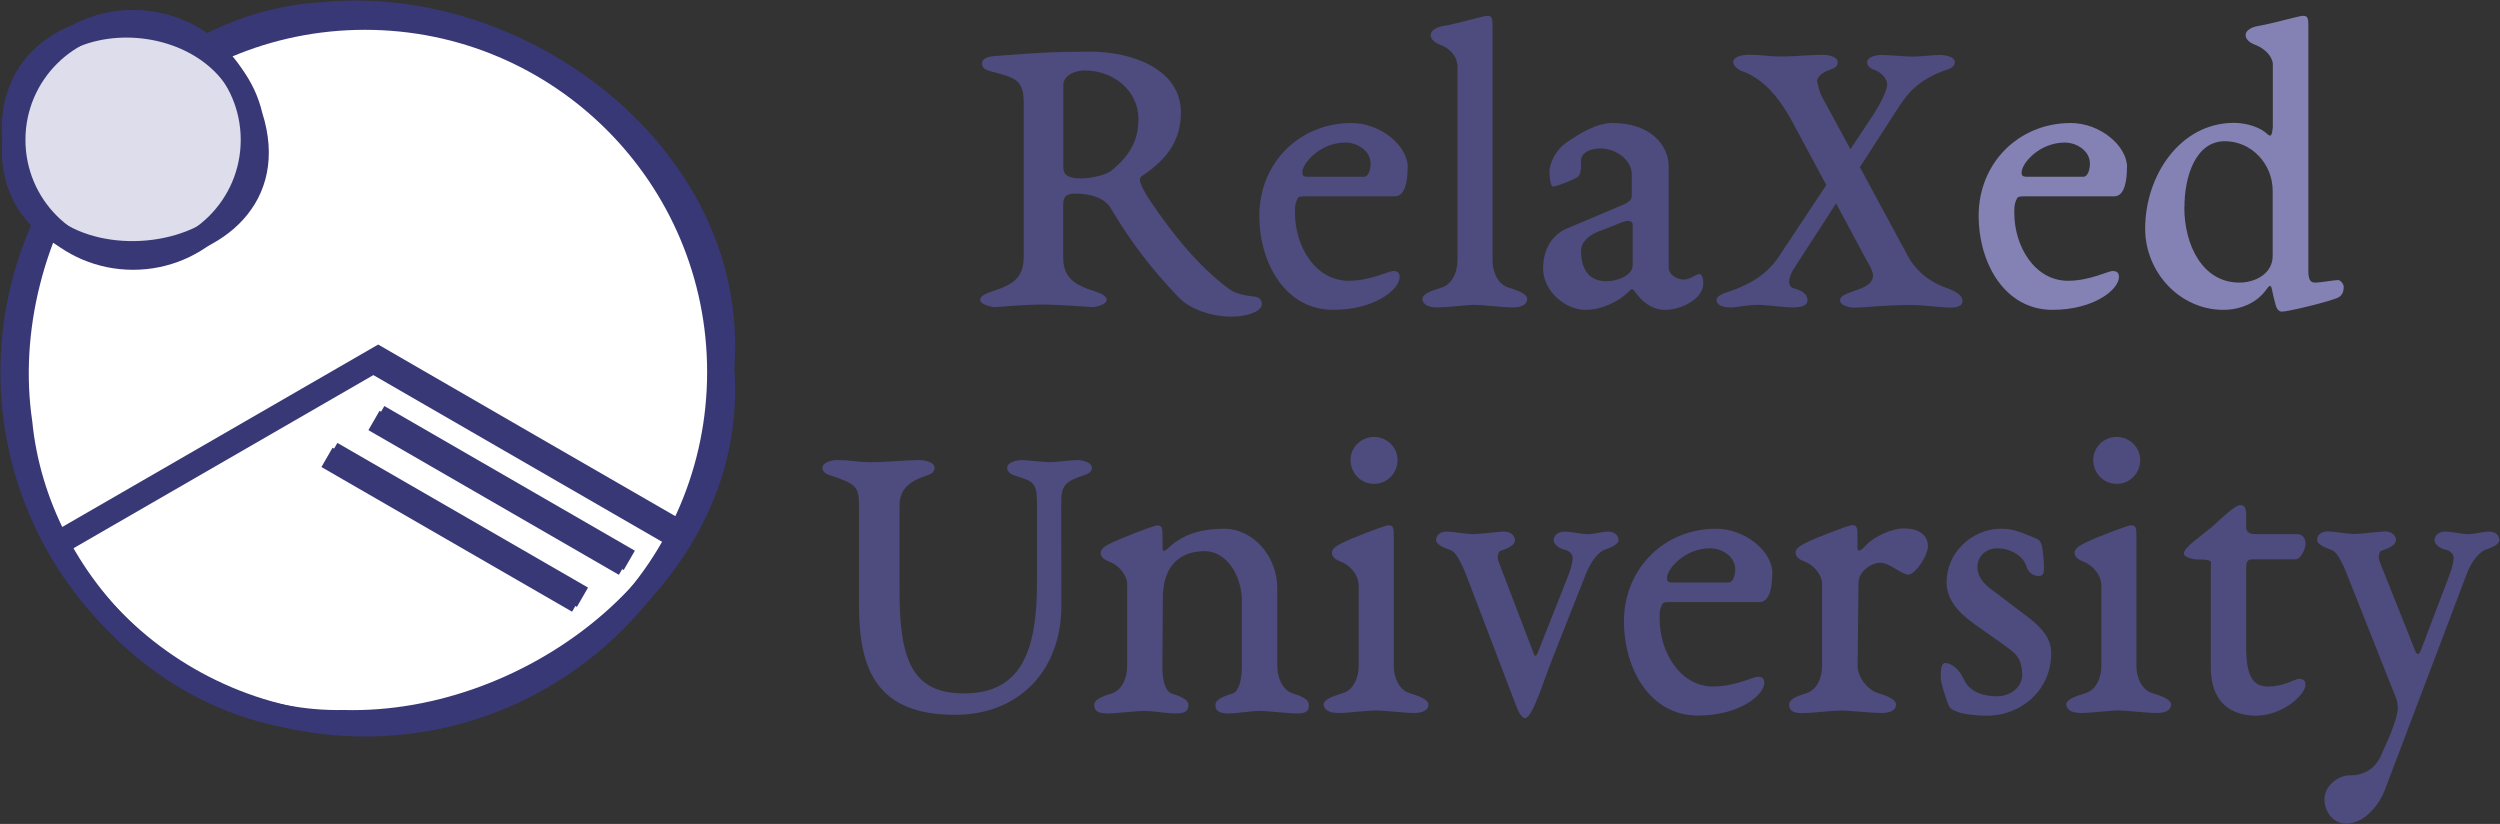 <svg xmlns="http://www.w3.org/2000/svg" xmlns:svg="http://www.w3.org/2000/svg" id="svg87157" width="17.713" height="5.838" version="1.1" viewBox="0 0 16.606 5.473"><rect x="0" y="0" width="16.606" height="5.473" fill="#333333" stroke="none"/><g id="layer1" transform="translate(1.423,-37.872)"><circle style="opacity:1;fill:#fff;fill-opacity:1;stroke:#383877;stroke-width:.148;stroke-linecap:round;stroke-linejoin:round;stroke-miterlimit:4;stroke-dasharray:none;stroke-dashoffset:0;stroke-opacity:1" id="path86912-0-9-2-3" cx="1.001" cy="40.343" r="2.347"/><path style="fill:none;fill-rule:evenodd;stroke:#383877;stroke-width:.148;stroke-linecap:butt;stroke-linejoin:miter;stroke-miterlimit:4;stroke-dasharray:none;stroke-opacity:1" id="path86914-0-6-2-6" d="m 3.071,41.441 -2.014,-1.163 -2.087,1.205"/><path style="fill:none;fill-rule:evenodd;stroke:#383877;stroke-width:.148;stroke-linecap:butt;stroke-linejoin:miter;stroke-miterlimit:4;stroke-dasharray:none;stroke-opacity:1" id="path86914-3-9-7-0-7" d="M 2.725,41.626 1.061,40.665"/><path style="fill:none;fill-rule:evenodd;stroke:#383877;stroke-width:.148;stroke-linecap:butt;stroke-linejoin:miter;stroke-miterlimit:4;stroke-dasharray:none;stroke-opacity:1" id="path86914-3-6-8-2-3-5" d="M 2.414,41.871 0.749,40.91"/><path style="opacity:1;fill:none;fill-opacity:1;stroke:#383877;stroke-width:.148;stroke-linecap:round;stroke-linejoin:round;stroke-miterlimit:4;stroke-dasharray:none;stroke-dashoffset:0;stroke-opacity:1" id="path86912-0-9-2-7-3" d="M 3.38,40.311 C 3.489,41.657 2.123,42.696 0.86,42.662 -0.234,42.684 -1.176,41.749 -1.282,40.681 -1.464,39.446 -0.586,38.038 0.723,37.96 2.018,37.833 3.435,38.872 3.385,40.239 l -0.004,0.073 h -8e-7 z"/><path style="fill:none;fill-rule:evenodd;stroke:#383877;stroke-width:.148;stroke-linecap:butt;stroke-linejoin:miter;stroke-miterlimit:4;stroke-dasharray:none;stroke-opacity:1" id="path86914-0-6-2-7-5" d="M 3.103,41.409 C 2.431,41.022 1.76,40.634 1.089,40.246 c -0.696,0.402 -1.391,0.803 -2.087,1.205"/><path style="fill:none;fill-rule:evenodd;stroke:#383877;stroke-width:.148;stroke-linecap:butt;stroke-linejoin:miter;stroke-miterlimit:4;stroke-dasharray:none;stroke-opacity:1" id="path86914-3-9-7-0-0-6" d="M 2.757,41.594 C 2.202,41.273 1.648,40.953 1.093,40.633"/><path style="fill:none;fill-rule:evenodd;stroke:#383877;stroke-width:.148;stroke-linecap:butt;stroke-linejoin:miter;stroke-miterlimit:4;stroke-dasharray:none;stroke-opacity:1" id="path86914-3-6-8-2-3-1-2" d="M 2.446,41.839 C 1.891,41.519 1.336,41.199 0.781,40.878"/><g aria-label="RelaXed University" style="font-style:normal;font-variant:normal;font-weight:400;font-stretch:normal;line-height:0%;font-family:Montez;-inkscape-font-specification:Montez;letter-spacing:0;word-spacing:0;fill:#4e4b7e;fill-opacity:1;stroke:none;stroke-width:1px;stroke-linecap:butt;stroke-linejoin:miter;stroke-opacity:1" id="text86918-1-0-8-0-9"><path d="m 6.22,39.21 c -0.037,-0.054 -0.071,-0.116 -0.071,-0.142 0,-0.026 0.011,-0.023 0.048,-0.051 0.133,-0.096 0.224,-0.215 0.224,-0.397 0,-0.286 -0.317,-0.405 -0.604,-0.405 -0.252,0 -0.368,0.009 -0.618,0.028 -0.06,0.003 -0.099,0.017 -0.099,0.051 0,0.026 0.02,0.04 0.045,0.048 0.162,0.045 0.232,0.048 0.232,0.21 v 1.023 c 0,0.105 -0.037,0.162 -0.133,0.204 -0.062,0.028 -0.156,0.043 -0.156,0.085 0,0.028 0.062,0.045 0.094,0.048 0.02,0 0.19,-0.017 0.312,-0.017 0.136,0 0.323,0.017 0.343,0.017 0.031,-0.003 0.091,-0.02 0.091,-0.048 0,-0.043 -0.094,-0.057 -0.156,-0.085 -0.096,-0.043 -0.133,-0.099 -0.133,-0.204 v -0.34 c 0,-0.057 0.02,-0.077 0.079,-0.077 0.119,0 0.201,0.037 0.235,0.094 0.147,0.247 0.281,0.414 0.448,0.59 0.079,0.085 0.221,0.133 0.36,0.133 0.099,0 0.198,-0.034 0.198,-0.085 0,-0.023 -0.017,-0.045 -0.048,-0.048 -0.062,-0.006 -0.128,-0.02 -0.162,-0.045 C 6.538,39.644 6.359,39.417 6.22,39.21 Z M 5.756,39.057 c -0.082,0 -0.116,-0.023 -0.116,-0.074 v -0.547 c 0,-0.054 0.062,-0.096 0.142,-0.096 0.19,0 0.357,0.133 0.357,0.323 0,0.147 -0.062,0.244 -0.173,0.337 -0.026,0.028 -0.125,0.057 -0.21,0.057 z" style="font-style:normal;font-variant:normal;font-weight:400;font-stretch:normal;font-size:2.835px;line-height:80%;font-family:'EB Garamond';-inkscape-font-specification:'EB Garamond';text-align:center;text-anchor:middle;fill:#4e4b7e;fill-opacity:1" id="path83602"/><path d="m 7.228,39.015 c 0,-0.057 0.116,-0.196 0.286,-0.196 0.082,0 0.167,0.057 0.167,0.139 0,0.04 -0.014,0.088 -0.043,0.088 H 7.265 c -0.034,0 -0.037,-0.011 -0.037,-0.031 z m 0.7,-0.031 c 0,-0.145 -0.181,-0.295 -0.374,-0.295 -0.346,0 -0.612,0.266 -0.612,0.615 0,0.32 0.176,0.626 0.49,0.626 0.278,0 0.442,-0.136 0.442,-0.218 0,-0.028 -0.014,-0.04 -0.043,-0.04 -0.028,0 -0.153,0.065 -0.295,0.065 -0.224,0 -0.357,-0.232 -0.357,-0.448 0,-0.048 0,-0.054 0.011,-0.085 0.009,-0.023 0.014,-0.028 0.054,-0.028 h 0.598 c 0.074,0 0.085,-0.116 0.085,-0.193 z" style="font-style:normal;font-variant:normal;font-weight:400;font-stretch:normal;font-size:2.835px;line-height:80%;font-family:'EB Garamond';-inkscape-font-specification:'EB Garamond';text-align:center;text-anchor:middle;fill:#4e4b7e;fill-opacity:1" id="path83604"/><path d="m 8.258,38.301 v 1.301 c 0,0.071 -0.031,0.159 -0.108,0.181 -0.077,0.023 -0.125,0.045 -0.125,0.074 0,0.028 0.026,0.057 0.099,0.057 0.062,0 0.196,-0.017 0.252,-0.017 0.045,0 0.187,0.017 0.249,0.017 0.074,0 0.096,-0.028 0.096,-0.057 0,-0.028 -0.045,-0.051 -0.122,-0.074 -0.077,-0.023 -0.108,-0.111 -0.108,-0.181 v -1.548 c 0,-0.054 0,-0.077 -0.034,-0.077 -0.028,0 -0.181,0.048 -0.295,0.068 -0.04,0.006 -0.082,0.028 -0.082,0.06 0,0.031 0.034,0.054 0.065,0.065 0.068,0.026 0.111,0.082 0.111,0.13 z" style="font-style:normal;font-variant:normal;font-weight:400;font-stretch:normal;font-size:2.835px;line-height:80%;font-family:'EB Garamond';-inkscape-font-specification:'EB Garamond';text-align:center;text-anchor:middle;fill:#4e4b7e;fill-opacity:1" id="path83606"/><path d="m 9.079,39.536 c 0,-0.048 0.043,-0.105 0.142,-0.136 l 0.136,-0.054 c 0.031,-0.011 0.065,-0.011 0.065,0.02 v 0.266 c 0,0.068 -0.096,0.108 -0.176,0.108 -0.102,0 -0.167,-0.065 -0.167,-0.204 z M 9.289,38.689 c -0.105,0 -0.213,0.065 -0.312,0.133 -0.06,0.043 -0.108,0.128 -0.108,0.193 0,0.023 0.006,0.096 0.023,0.096 0.028,0 0.142,-0.048 0.159,-0.06 0.026,-0.017 0.028,-0.04 0.028,-0.111 0,-0.06 0.071,-0.082 0.13,-0.082 0.099,0 0.207,0.074 0.207,0.173 v 0.139 c 0,0.028 -0.014,0.043 -0.065,0.065 L 8.98,39.392 c -0.085,0.037 -0.153,0.125 -0.153,0.266 0,0.142 0.142,0.272 0.281,0.272 0.111,0 0.224,-0.057 0.289,-0.122 0.02,-0.02 0.023,-0.023 0.043,0.006 0.037,0.051 0.102,0.116 0.196,0.116 0.113,0 0.255,-0.074 0.255,-0.176 0,-0.031 -0.009,-0.062 -0.026,-0.062 -0.02,0 -0.062,0.037 -0.102,0.037 -0.048,0 -0.102,-0.034 -0.102,-0.079 v -0.672 c 0,-0.15 -0.13,-0.289 -0.371,-0.289 z" style="font-style:normal;font-variant:normal;font-weight:400;font-stretch:normal;font-size:2.835px;line-height:80%;font-family:'EB Garamond';-inkscape-font-specification:'EB Garamond';text-align:center;text-anchor:middle;fill:#4e4b7e;fill-opacity:1" id="path83608"/><path d="m 10.647,38.414 c 0,-0.02 0.011,-0.054 0.094,-0.082 0.026,-0.009 0.043,-0.023 0.043,-0.048 0,-0.034 -0.057,-0.048 -0.099,-0.048 -0.096,0 -0.173,0.011 -0.272,0.011 -0.102,0 -0.113,-0.011 -0.224,-0.011 -0.043,0 -0.099,0.014 -0.099,0.048 0,0.026 0.031,0.051 0.057,0.06 0.187,0.065 0.295,0.261 0.346,0.357 l 0.215,0.4 -0.329,0.496 c -0.074,0.096 -0.15,0.142 -0.244,0.184 -0.062,0.028 -0.156,0.043 -0.156,0.085 0,0.031 0.04,0.048 0.094,0.048 0.043,0 0.108,-0.017 0.179,-0.017 0.054,0 0.179,0.017 0.232,0.017 0.071,0 0.099,-0.017 0.099,-0.048 0,-0.028 -0.017,-0.06 -0.091,-0.079 -0.054,-0.014 -0.026,-0.094 0.006,-0.139 l 0.275,-0.425 0.207,0.386 c 0.037,0.062 0.074,0.125 -0.028,0.173 -0.062,0.028 -0.153,0.043 -0.153,0.085 0,0.031 0.054,0.048 0.091,0.048 0.085,0 0.193,-0.017 0.38,-0.017 0.094,0 0.196,0.017 0.261,0.017 0.054,0 0.082,-0.014 0.082,-0.045 0,-0.028 -0.026,-0.057 -0.113,-0.088 -0.139,-0.051 -0.213,-0.139 -0.252,-0.213 l -0.317,-0.587 0.266,-0.411 c 0.065,-0.099 0.147,-0.181 0.317,-0.238 0.026,-0.009 0.048,-0.023 0.048,-0.048 0,-0.034 -0.057,-0.048 -0.099,-0.048 -0.043,0 -0.139,0.011 -0.181,0.011 -0.043,0 -0.162,-0.011 -0.204,-0.011 -0.043,0 -0.099,0.014 -0.099,0.048 0,0.026 0.023,0.043 0.048,0.051 0.051,0.017 0.085,0.062 0.085,0.096 0,0.045 -0.051,0.139 -0.091,0.201 l -0.153,0.23 -0.193,-0.357 c -0.011,-0.02 -0.026,-0.077 -0.026,-0.091 z" style="font-style:normal;font-variant:normal;font-weight:400;font-stretch:normal;font-size:2.835px;line-height:80%;font-family:'EB Garamond';-inkscape-font-specification:'EB Garamond';text-align:center;text-anchor:middle;fill:#4e4b7e;fill-opacity:1" id="path83610"/><path d="m 12.006,39.015 c 0,-0.057 0.116,-0.196 0.286,-0.196 0.082,0 0.167,0.057 0.167,0.139 0,0.04 -0.014,0.088 -0.043,0.088 h -0.374 c -0.034,0 -0.037,-0.011 -0.037,-0.031 z m 0.7,-0.031 c 0,-0.145 -0.181,-0.295 -0.374,-0.295 -0.346,0 -0.612,0.266 -0.612,0.615 0,0.32 0.176,0.626 0.49,0.626 0.278,0 0.442,-0.136 0.442,-0.218 0,-0.028 -0.014,-0.04 -0.043,-0.04 -0.028,0 -0.153,0.065 -0.295,0.065 -0.224,0 -0.357,-0.232 -0.357,-0.448 0,-0.048 0,-0.054 0.011,-0.085 0.009,-0.023 0.014,-0.028 0.054,-0.028 h 0.598 c 0.074,0 0.085,-0.116 0.085,-0.193 z" style="line-height:80%;text-align:center;text-anchor:middle;fill:#8481b4;fill-opacity:1" id="path83612"/><path d="m 13.087,39.247 c 0,-0.198 0.071,-0.437 0.269,-0.437 0.176,0 0.317,0.15 0.317,0.329 v 0.434 c 0,0.113 -0.111,0.176 -0.221,0.176 -0.244,0 -0.366,-0.247 -0.366,-0.502 z M 13.875,37.977 c -0.028,0 -0.187,0.048 -0.3,0.068 -0.04,0.006 -0.082,0.028 -0.082,0.06 0,0.031 0.034,0.054 0.065,0.065 0.068,0.026 0.116,0.082 0.116,0.13 v 0.417 c -0.006,0.054 -0.011,0.068 -0.037,0.045 -0.04,-0.04 -0.13,-0.074 -0.221,-0.074 -0.357,0 -0.59,0.349 -0.59,0.703 0,0.289 0.23,0.539 0.519,0.539 0.113,0 0.224,-0.045 0.289,-0.139 0.02,-0.028 0.028,-0.026 0.034,0.003 0.009,0.043 0.017,0.079 0.026,0.108 0.003,0.014 0.017,0.04 0.04,0.04 0.043,0 0.323,-0.068 0.374,-0.094 0.023,-0.011 0.037,-0.034 0.037,-0.071 0,-0.02 -0.023,-0.045 -0.037,-0.045 -0.023,0 -0.116,0.017 -0.153,0.017 -0.028,0 -0.045,-0.014 -0.045,-0.079 v -1.616 c 0,-0.054 0,-0.077 -0.034,-0.077 z" style="line-height:80%;text-align:center;text-anchor:middle;fill:#8481b4;fill-opacity:1" id="path83614"/><path d="m 5.626,41.208 c 0,-0.111 0.026,-0.139 0.156,-0.181 0.026,-0.009 0.048,-0.023 0.048,-0.048 0,-0.034 -0.057,-0.051 -0.099,-0.051 -0.043,0 -0.139,0.014 -0.181,0.014 -0.043,0 -0.142,-0.014 -0.184,-0.014 -0.043,0 -0.099,0.017 -0.099,0.051 0,0.026 0.023,0.043 0.048,0.051 0.119,0.04 0.15,0.037 0.15,0.184 v 0.527 c 0,0.442 -0.096,0.737 -0.485,0.737 -0.346,0 -0.428,-0.227 -0.428,-0.68 v -0.567 c 0,-0.113 0.068,-0.164 0.19,-0.204 0.026,-0.009 0.043,-0.023 0.043,-0.048 0,-0.034 -0.057,-0.051 -0.099,-0.051 -0.096,0 -0.224,0.014 -0.323,0.014 -0.102,0 -0.113,-0.014 -0.224,-0.014 -0.043,0 -0.099,0.017 -0.099,0.051 0,0.026 0.02,0.04 0.045,0.048 0.179,0.06 0.198,0.074 0.198,0.21 v 0.663 c 0,0.434 0.13,0.72 0.638,0.72 0.417,0 0.706,-0.286 0.706,-0.726 z" style="font-style:normal;font-variant:normal;font-weight:400;font-stretch:normal;font-size:2.835px;line-height:80%;font-family:'EB Garamond';-inkscape-font-specification:'EB Garamond';text-align:center;text-anchor:middle;fill:#4e4b7e;fill-opacity:1" id="path83616"/><path d="m 7.061,42.291 v -0.513 c 0,-0.207 -0.156,-0.394 -0.354,-0.394 -0.147,0 -0.258,0.034 -0.351,0.111 -0.023,0.02 -0.057,0.06 -0.057,0.017 v -0.071 c 0,-0.054 0,-0.079 -0.034,-0.079 -0.028,0 -0.261,0.094 -0.295,0.111 -0.037,0.017 -0.082,0.04 -0.082,0.071 0,0.031 0.028,0.048 0.06,0.06 0.068,0.026 0.116,0.096 0.116,0.145 v 0.55 c 0,0.071 -0.031,0.159 -0.108,0.181 -0.077,0.023 -0.111,0.045 -0.111,0.074 0,0.028 0.011,0.057 0.085,0.057 0.062,0 0.196,-0.017 0.252,-0.017 0.045,0 0.145,0.017 0.207,0.017 0.074,0 0.082,-0.028 0.082,-0.057 0,-0.028 -0.031,-0.051 -0.108,-0.074 -0.054,-0.017 -0.065,-0.111 -0.065,-0.181 l 0.003,-0.454 c 0,-0.215 0.113,-0.312 0.278,-0.312 0.147,0 0.247,0.164 0.247,0.332 v 0.434 c 0,0.071 -0.014,0.167 -0.065,0.181 -0.077,0.023 -0.111,0.045 -0.111,0.074 0,0.028 0.011,0.057 0.085,0.057 0.062,0 0.153,-0.017 0.21,-0.017 0.045,0 0.187,0.017 0.249,0.017 0.074,0 0.077,-0.028 0.077,-0.057 0,-0.028 -0.026,-0.051 -0.102,-0.074 -0.077,-0.023 -0.108,-0.113 -0.108,-0.187 z" style="font-style:normal;font-variant:normal;font-weight:400;font-stretch:normal;font-size:2.835px;line-height:80%;font-family:'EB Garamond';-inkscape-font-specification:'EB Garamond';text-align:center;text-anchor:middle;fill:#4e4b7e;fill-opacity:1" id="path83618"/><path d="m 7.704,40.774 c -0.085,0 -0.156,0.068 -0.156,0.153 0,0.088 0.068,0.159 0.156,0.159 0.088,0 0.156,-0.071 0.156,-0.159 0,-0.085 -0.071,-0.153 -0.156,-0.153 z m -0.102,0.972 v 0.55 c 0,0.071 -0.031,0.159 -0.108,0.181 -0.077,0.023 -0.125,0.045 -0.125,0.074 0,0.028 0.026,0.057 0.099,0.057 0.062,0 0.196,-0.017 0.252,-0.017 0.045,0 0.187,0.017 0.249,0.017 0.074,0 0.096,-0.028 0.096,-0.057 0,-0.028 -0.045,-0.051 -0.122,-0.074 -0.077,-0.023 -0.108,-0.111 -0.108,-0.181 v -0.853 c 0,-0.057 0,-0.082 -0.034,-0.082 -0.028,0 -0.264,0.094 -0.295,0.111 -0.037,0.017 -0.082,0.04 -0.082,0.071 0,0.031 0.028,0.048 0.06,0.06 0.068,0.026 0.116,0.096 0.116,0.145 z" style="font-style:normal;font-variant:normal;font-weight:400;font-stretch:normal;font-size:2.835px;line-height:80%;font-family:'EB Garamond';-inkscape-font-specification:'EB Garamond';text-align:center;text-anchor:middle;fill:#4e4b7e;fill-opacity:1" id="path83620"/><path d="m 8.975,41.525 c 0.017,0.003 0.048,0.023 0.048,0.051 0,0.02 -0.006,0.06 -0.028,0.116 L 8.791,42.209 c -0.009,0.023 -0.02,0.028 -0.028,0 L 8.53,41.599 c -0.011,-0.028 0,-0.065 0.014,-0.068 0.062,-0.02 0.096,-0.043 0.096,-0.071 0,-0.028 -0.026,-0.057 -0.071,-0.057 -0.043,0 -0.162,0.017 -0.204,0.017 -0.043,0 -0.139,-0.017 -0.181,-0.017 -0.045,0 -0.068,0.028 -0.068,0.057 0,0.028 0.051,0.051 0.094,0.065 0.043,0.014 0.082,0.105 0.111,0.179 l 0.315,0.825 c 0.017,0.048 0.043,0.113 0.071,0.113 0.051,0 0.13,-0.269 0.179,-0.388 l 0.224,-0.567 c 0.04,-0.099 0.091,-0.15 0.122,-0.162 0.043,-0.014 0.096,-0.037 0.096,-0.065 0,-0.028 -0.023,-0.057 -0.068,-0.057 -0.043,0 -0.094,0.017 -0.136,0.017 -0.043,0 -0.113,-0.017 -0.156,-0.017 -0.045,0 -0.071,0.028 -0.071,0.057 0,0.028 0.037,0.057 0.079,0.065 z" style="font-style:normal;font-variant:normal;font-weight:400;font-stretch:normal;font-size:2.835px;line-height:80%;font-family:'EB Garamond';-inkscape-font-specification:'EB Garamond';text-align:center;text-anchor:middle;fill:#4e4b7e;fill-opacity:1" id="path83622"/><path d="m 9.65,41.71 c 0,-0.057 0.116,-0.196 0.286,-0.196 0.082,0 0.167,0.057 0.167,0.139 0,0.04 -0.014,0.088 -0.043,0.088 H 9.687 c -0.034,0 -0.037,-0.011 -0.037,-0.031 z m 0.7,-0.031 c 0,-0.145 -0.181,-0.295 -0.374,-0.295 -0.346,0 -0.612,0.266 -0.612,0.615 0,0.32 0.176,0.626 0.49,0.626 0.278,0 0.442,-0.136 0.442,-0.218 0,-0.028 -0.014,-0.04 -0.043,-0.04 -0.028,0 -0.153,0.065 -0.295,0.065 -0.224,0 -0.357,-0.232 -0.357,-0.448 0,-0.048 0,-0.054 0.011,-0.085 0.009,-0.023 0.014,-0.028 0.054,-0.028 h 0.598 c 0.074,0 0.085,-0.116 0.085,-0.193 z" style="font-style:normal;font-variant:normal;font-weight:400;font-stretch:normal;font-size:2.835px;line-height:80%;font-family:'EB Garamond';-inkscape-font-specification:'EB Garamond';text-align:center;text-anchor:middle;fill:#4e4b7e;fill-opacity:1" id="path83624"/><path d="m 10.8,42.591 c 0.045,0 0.213,0.017 0.275,0.017 0.074,0 0.096,-0.028 0.096,-0.057 0,-0.028 -0.04,-0.051 -0.116,-0.074 -0.077,-0.023 -0.139,-0.111 -0.139,-0.181 l 0.006,-0.553 c 0,-0.074 0.082,-0.133 0.147,-0.133 0.057,0 0.142,0.079 0.184,0.079 0.014,0 0.037,-0.017 0.045,-0.026 0.045,-0.045 0.085,-0.119 0.085,-0.162 0,-0.065 -0.045,-0.119 -0.162,-0.119 -0.085,0 -0.204,0.062 -0.249,0.111 -0.014,0.017 -0.057,0.06 -0.057,0.017 v -0.071 c 0,-0.054 0,-0.079 -0.034,-0.079 -0.028,0 -0.264,0.094 -0.295,0.111 -0.037,0.017 -0.082,0.04 -0.082,0.071 0,0.031 0.028,0.048 0.06,0.06 0.068,0.026 0.116,0.096 0.116,0.145 v 0.55 c 0,0.071 -0.031,0.159 -0.108,0.181 -0.077,0.023 -0.111,0.045 -0.111,0.074 0,0.028 0.011,0.057 0.085,0.057 0.062,0 0.198,-0.017 0.252,-0.017 z" style="font-style:normal;font-variant:normal;font-weight:400;font-stretch:normal;font-size:2.835px;line-height:80%;font-family:'EB Garamond';-inkscape-font-specification:'EB Garamond';text-align:center;text-anchor:middle;fill:#4e4b7e;fill-opacity:1" id="path83626"/><path d="m 11.87,41.384 c -0.198,0 -0.363,0.162 -0.363,0.354 0,0.142 0.111,0.23 0.238,0.317 l 0.136,0.096 c 0.068,0.051 0.128,0.079 0.128,0.204 0,0.085 -0.082,0.142 -0.167,0.142 -0.094,0 -0.181,-0.031 -0.218,-0.108 -0.04,-0.088 -0.096,-0.113 -0.125,-0.113 -0.028,0 -0.031,0.043 -0.031,0.091 0,0.043 0.034,0.142 0.048,0.179 0.014,0.037 0.028,0.04 0.071,0.057 0.028,0.011 0.108,0.023 0.187,0.023 0.232,0 0.428,-0.173 0.428,-0.414 0,-0.099 -0.06,-0.164 -0.136,-0.227 l -0.232,-0.176 c -0.065,-0.045 -0.122,-0.094 -0.122,-0.173 0,-0.071 0.06,-0.122 0.13,-0.122 0.088,0 0.17,0.048 0.193,0.113 0.014,0.057 0.057,0.071 0.085,0.071 0.034,0 0.034,-0.028 0.034,-0.062 0,-0.026 -0.006,-0.108 -0.014,-0.139 -0.009,-0.028 -0.014,-0.037 -0.031,-0.045 -0.091,-0.037 -0.15,-0.068 -0.238,-0.068 z" style="font-style:normal;font-variant:normal;font-weight:400;font-stretch:normal;font-size:2.835px;line-height:80%;font-family:'EB Garamond';-inkscape-font-specification:'EB Garamond';text-align:center;text-anchor:middle;fill:#4e4b7e;fill-opacity:1" id="path83628"/><path d="m 12.637,40.774 c -0.085,0 -0.156,0.068 -0.156,0.153 0,0.088 0.068,0.159 0.156,0.159 0.088,0 0.156,-0.071 0.156,-0.159 0,-0.085 -0.071,-0.153 -0.156,-0.153 z m -0.102,0.972 v 0.55 c 0,0.071 -0.031,0.159 -0.108,0.181 -0.077,0.023 -0.125,0.045 -0.125,0.074 0,0.028 0.026,0.057 0.099,0.057 0.062,0 0.196,-0.017 0.252,-0.017 0.045,0 0.187,0.017 0.249,0.017 0.074,0 0.096,-0.028 0.096,-0.057 0,-0.028 -0.045,-0.051 -0.122,-0.074 -0.077,-0.023 -0.108,-0.111 -0.108,-0.181 v -0.853 c 0,-0.057 0,-0.082 -0.034,-0.082 -0.028,0 -0.264,0.094 -0.295,0.111 -0.037,0.017 -0.082,0.04 -0.082,0.071 0,0.031 0.028,0.048 0.06,0.06 0.068,0.026 0.116,0.096 0.116,0.145 z" style="font-style:normal;font-variant:normal;font-weight:400;font-stretch:normal;font-size:2.835px;line-height:80%;font-family:'EB Garamond';-inkscape-font-specification:'EB Garamond';text-align:center;text-anchor:middle;fill:#4e4b7e;fill-opacity:1" id="path83630"/><path d="m 13.568,42.625 c 0.17,0 0.323,-0.139 0.323,-0.204 0,-0.028 -0.014,-0.04 -0.043,-0.04 -0.028,0 -0.099,0.051 -0.204,0.051 -0.099,0 -0.147,-0.062 -0.147,-0.261 v -0.53 c 0,-0.04 0.011,-0.054 0.045,-0.054 h 0.281 c 0.04,0 0.068,-0.074 0.068,-0.102 0,-0.028 -0.011,-0.065 -0.057,-0.065 h -0.275 c -0.037,0 -0.062,-0.014 -0.062,-0.043 v -0.079 c 0,-0.048 -0.006,-0.071 -0.04,-0.071 -0.037,0 -0.145,0.108 -0.184,0.142 -0.071,0.06 -0.19,0.139 -0.19,0.179 0,0.028 0.065,0.04 0.091,0.04 0.105,0 0.088,0.014 0.088,0.04 v 0.675 c 0,0.241 0.139,0.323 0.306,0.323 z" style="font-style:normal;font-variant:normal;font-weight:400;font-stretch:normal;font-size:2.835px;line-height:80%;font-family:'EB Garamond';-inkscape-font-specification:'EB Garamond';text-align:center;text-anchor:middle;fill:#4e4b7e;fill-opacity:1" id="path83632"/><path d="m 14.49,42.503 c 0.009,0.02 0.014,0.045 0.014,0.071 0,0.062 -0.051,0.187 -0.116,0.326 -0.031,0.065 -0.094,0.122 -0.201,0.122 -0.085,0 -0.17,0.074 -0.17,0.159 0,0.079 0.054,0.162 0.145,0.162 0.13,0 0.224,-0.142 0.252,-0.213 l 0.547,-1.443 c 0.034,-0.094 0.091,-0.15 0.122,-0.162 0.043,-0.014 0.096,-0.037 0.096,-0.065 0,-0.028 -0.023,-0.057 -0.068,-0.057 -0.043,0 -0.094,0.017 -0.136,0.017 -0.043,0 -0.113,-0.017 -0.156,-0.017 -0.045,0 -0.071,0.028 -0.071,0.057 0,0.028 0.037,0.057 0.079,0.065 0.017,0.003 0.048,0.023 0.048,0.051 0,0.02 -0.006,0.06 -0.028,0.116 l -0.187,0.493 c -0.017,0.043 -0.028,0.045 -0.048,-0.009 l -0.23,-0.578 c -0.011,-0.028 0,-0.065 0.014,-0.068 0.062,-0.02 0.096,-0.043 0.096,-0.071 0,-0.028 -0.026,-0.057 -0.071,-0.057 -0.043,0 -0.162,0.017 -0.204,0.017 -0.043,0 -0.139,-0.017 -0.181,-0.017 -0.045,0 -0.068,0.028 -0.068,0.057 0,0.028 0.051,0.051 0.094,0.065 0.043,0.014 0.082,0.105 0.111,0.179 z" style="font-style:normal;font-variant:normal;font-weight:400;font-stretch:normal;font-size:2.835px;line-height:80%;font-family:'EB Garamond';-inkscape-font-specification:'EB Garamond';text-align:center;text-anchor:middle;fill:#4e4b7e;fill-opacity:1" id="path83634"/></g><circle style="opacity:1;fill:#ddddeb;fill-opacity:1;stroke:#383877;stroke-width:.148;stroke-linecap:round;stroke-linejoin:round;stroke-miterlimit:4;stroke-dasharray:none;stroke-dashoffset:0;stroke-opacity:1" id="path86954-0-1-3-7" cx=".539" cy="38.801" r=".789" transform="scale(-1,1)"/><path style="opacity:1;fill:none;fill-opacity:1;stroke:#383877;stroke-width:.148;stroke-linecap:round;stroke-linejoin:round;stroke-miterlimit:4;stroke-dasharray:none;stroke-dashoffset:0;stroke-opacity:1" id="path86954-0-1-3-9-0" d="m -1.334,38.805 c -0.083,1.093 1.931,0.929 1.582,-0.163 C 0.054,37.808 -1.416,37.842 -1.334,38.805 Z"/></g></svg>